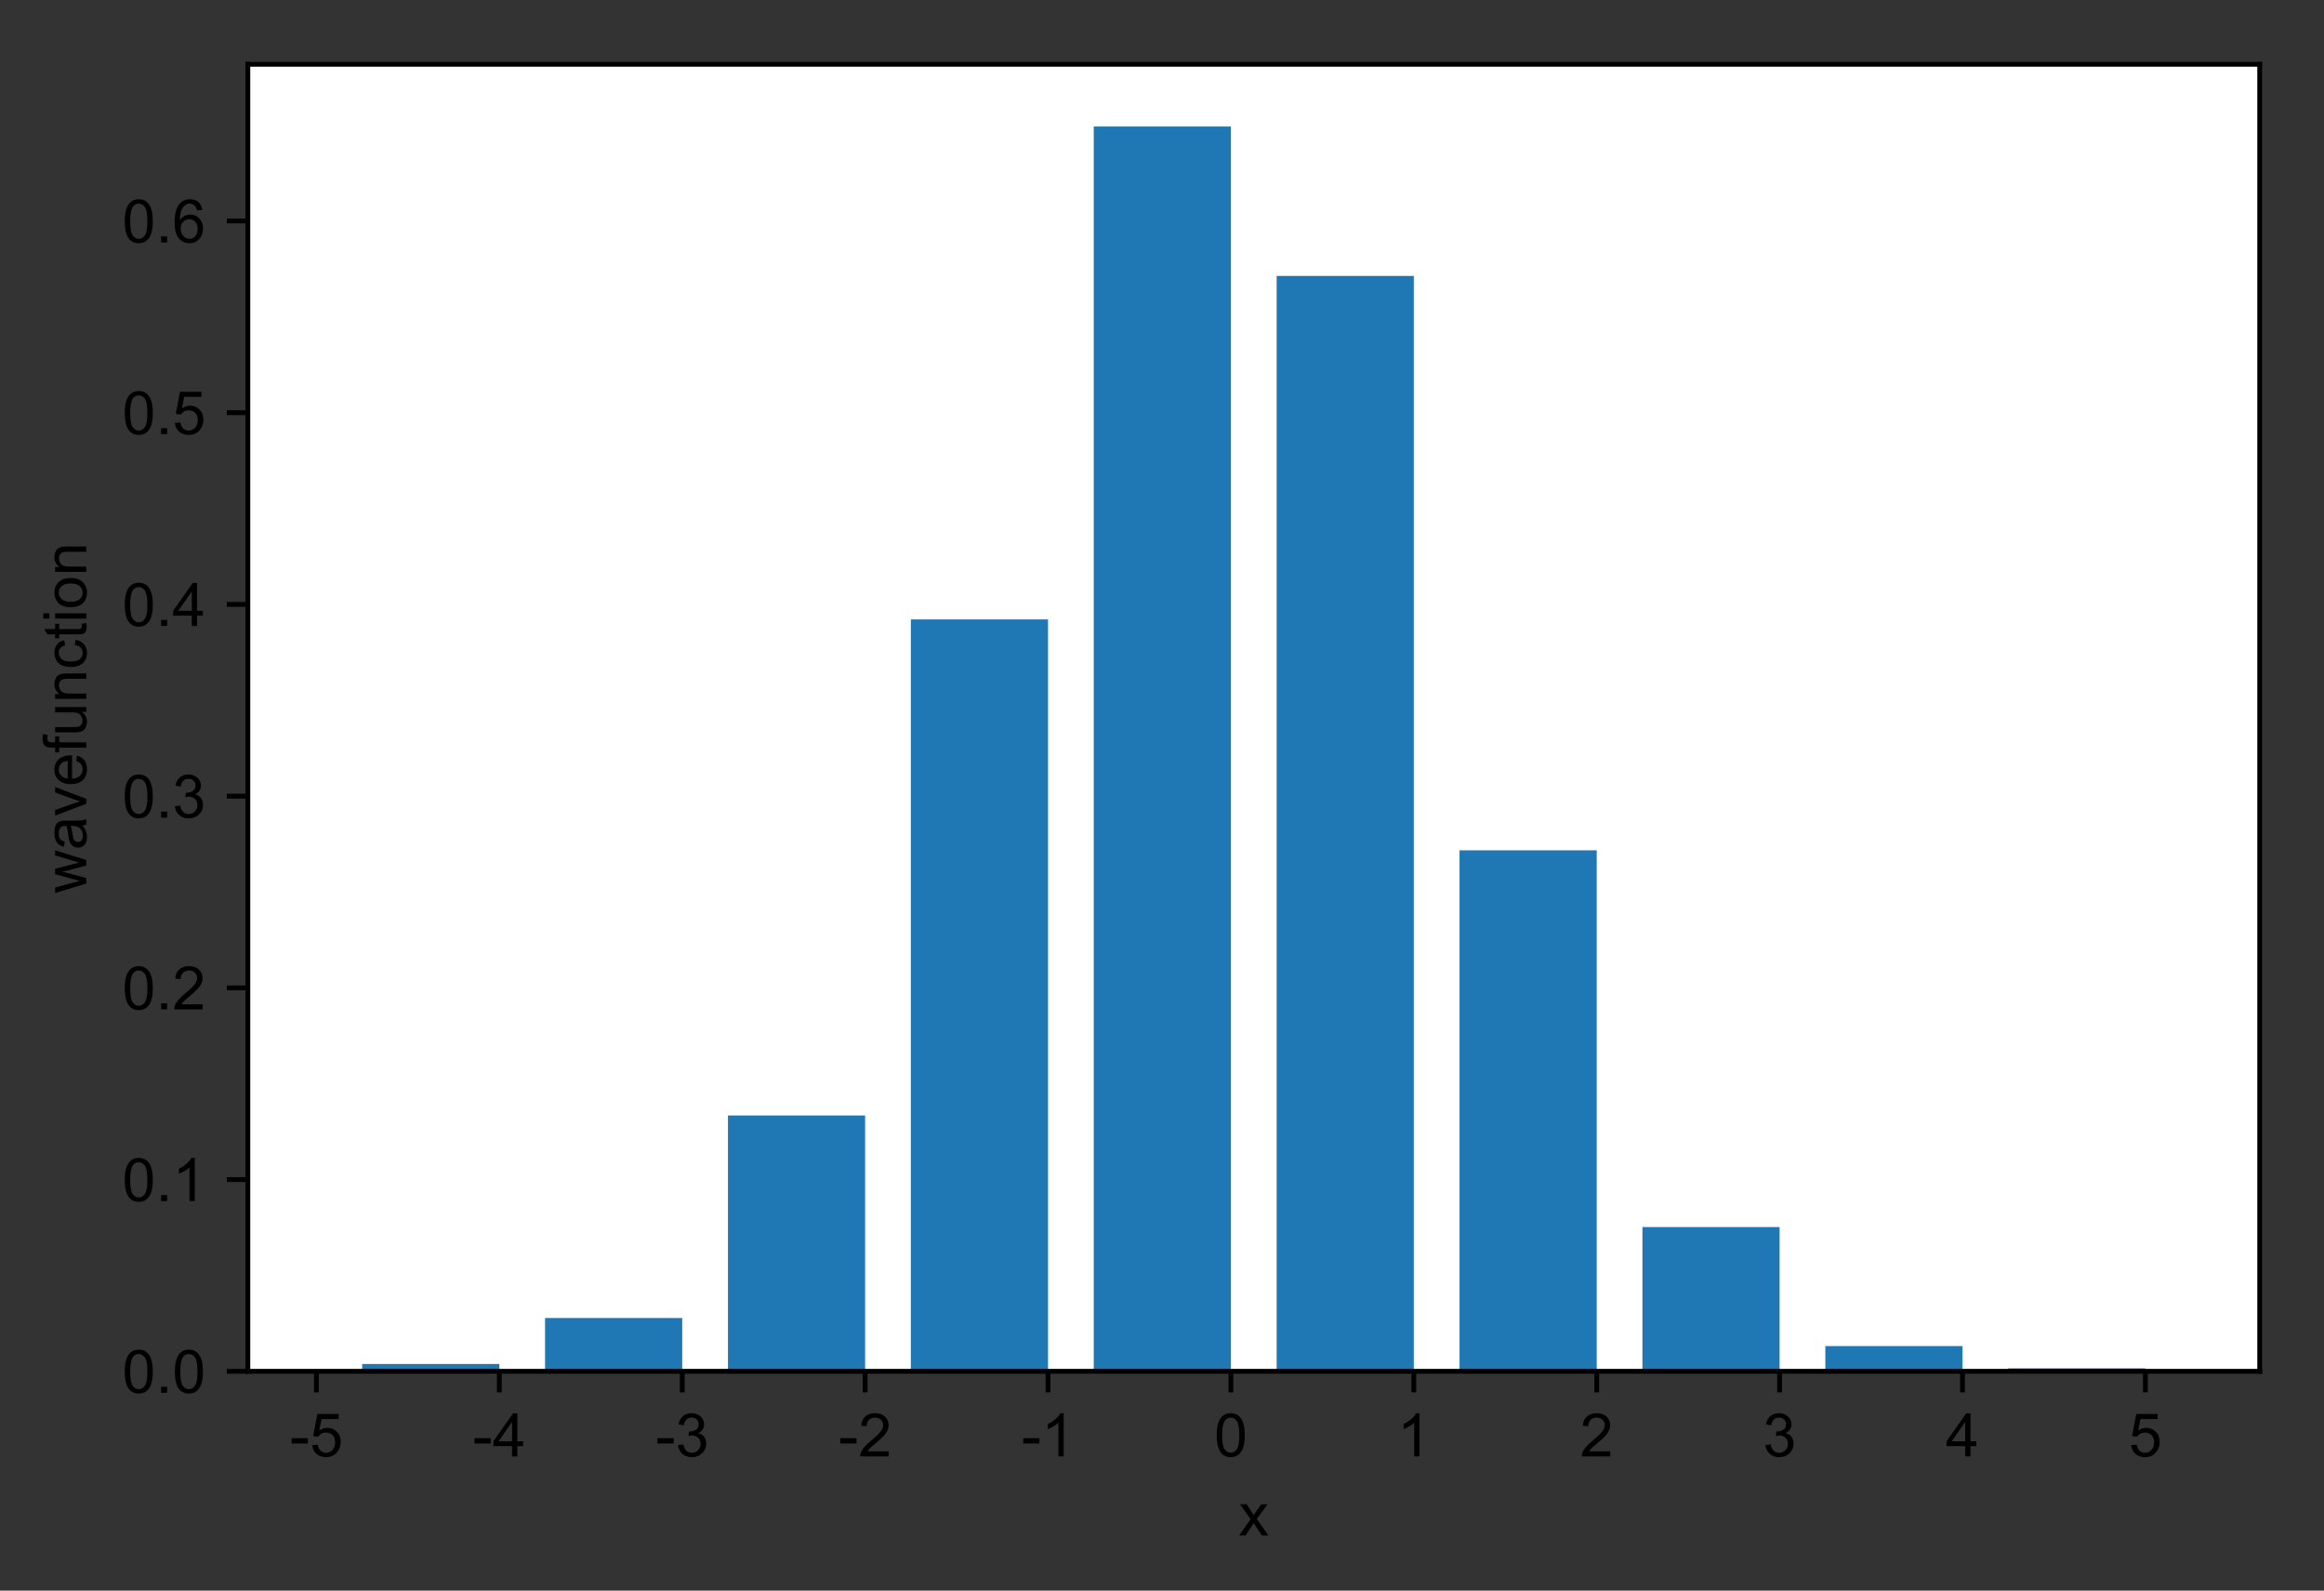 <?xml version="1.0" encoding="utf-8" standalone="no"?>
<!DOCTYPE svg PUBLIC "-//W3C//DTD SVG 1.1//EN"
  "http://www.w3.org/Graphics/SVG/1.1/DTD/svg11.dtd">
<!-- Created with matplotlib (https://matplotlib.org/) -->
<svg height="264.631pt" version="1.1" viewBox="0 0 386.745 264.631" width="386.745pt" xmlns="http://www.w3.org/2000/svg" xmlns:xlink="http://www.w3.org/1999/xlink">
 <rect x="0" y="0" width="386.745" height="264.631" fill="#333333" stroke="none"/>
 <defs>
  <style type="text/css">
*{stroke-linecap:butt;stroke-linejoin:round;}
  </style>
 </defs>
 <g id="figure_1">
  <g id="patch_1">
   <path d="M 0 264.631 
L 386.745 264.631 
L 386.745 0 
L 0 0 
z
" style="fill:none;"/>
  </g>
  <g id="axes_1">
   <g id="patch_2">
    <path d="M 41.245 228.14 
L 376.045 228.14 
L 376.045 10.7 
L 41.245 10.7 
z
" style="fill:#ffffff;"/>
   </g>
   <g id="patch_3">
    <path clip-path="url(#p0bf712c34d)" d="M -761.514 228.14 
L -738.687 228.14 
L -738.687 228.14 
L -761.514 228.14 
z
" style="fill:#1f77b4;"/>
   </g>
   <g id="patch_4">
    <path clip-path="url(#p0bf712c34d)" d="M -731.077 228.14 
L -708.25 228.14 
L -708.25 228.14 
L -731.077 228.14 
z
" style="fill:#1f77b4;"/>
   </g>
   <g id="patch_5">
    <path clip-path="url(#p0bf712c34d)" d="M -700.641 228.14 
L -677.814 228.14 
L -677.814 228.14 
L -700.641 228.14 
z
" style="fill:#1f77b4;"/>
   </g>
   <g id="patch_6">
    <path clip-path="url(#p0bf712c34d)" d="M -670.205 228.14 
L -647.377 228.14 
L -647.377 228.14 
L -670.205 228.14 
z
" style="fill:#1f77b4;"/>
   </g>
   <g id="patch_7">
    <path clip-path="url(#p0bf712c34d)" d="M -639.768 228.14 
L -616.941 228.14 
L -616.941 228.14 
L -639.768 228.14 
z
" style="fill:#1f77b4;"/>
   </g>
   <g id="patch_8">
    <path clip-path="url(#p0bf712c34d)" d="M -609.332 228.14 
L -586.505 228.14 
L -586.505 228.14 
L -609.332 228.14 
z
" style="fill:#1f77b4;"/>
   </g>
   <g id="patch_9">
    <path clip-path="url(#p0bf712c34d)" d="M -578.896 228.14 
L -556.068 228.14 
L -556.068 228.14 
L -578.896 228.14 
z
" style="fill:#1f77b4;"/>
   </g>
   <g id="patch_10">
    <path clip-path="url(#p0bf712c34d)" d="M -548.459 228.14 
L -525.632 228.14 
L -525.632 228.14 
L -548.459 228.14 
z
" style="fill:#1f77b4;"/>
   </g>
   <g id="patch_11">
    <path clip-path="url(#p0bf712c34d)" d="M -518.023 228.14 
L -495.196 228.14 
L -495.196 228.14 
L -518.023 228.14 
z
" style="fill:#1f77b4;"/>
   </g>
   <g id="patch_12">
    <path clip-path="url(#p0bf712c34d)" d="M -487.587 228.14 
L -464.759 228.14 
L -464.759 228.14 
L -487.587 228.14 
z
" style="fill:#1f77b4;"/>
   </g>
   <g id="patch_13">
    <path clip-path="url(#p0bf712c34d)" d="M -457.15 228.14 
L -434.323 228.14 
L -434.323 228.14 
L -457.15 228.14 
z
" style="fill:#1f77b4;"/>
   </g>
   <g id="patch_14">
    <path clip-path="url(#p0bf712c34d)" d="M -426.714 228.14 
L -403.887 228.14 
L -403.887 228.14 
L -426.714 228.14 
z
" style="fill:#1f77b4;"/>
   </g>
   <g id="patch_15">
    <path clip-path="url(#p0bf712c34d)" d="M -396.277 228.14 
L -373.45 228.14 
L -373.45 228.14 
L -396.277 228.14 
z
" style="fill:#1f77b4;"/>
   </g>
   <g id="patch_16">
    <path clip-path="url(#p0bf712c34d)" d="M -365.841 228.14 
L -343.014 228.14 
L -343.014 228.14 
L -365.841 228.14 
z
" style="fill:#1f77b4;"/>
   </g>
   <g id="patch_17">
    <path clip-path="url(#p0bf712c34d)" d="M -335.405 228.14 
L -312.577 228.14 
L -312.577 228.14 
L -335.405 228.14 
z
" style="fill:#1f77b4;"/>
   </g>
   <g id="patch_18">
    <path clip-path="url(#p0bf712c34d)" d="M -304.968 228.14 
L -282.141 228.14 
L -282.141 228.14 
L -304.968 228.14 
z
" style="fill:#1f77b4;"/>
   </g>
   <g id="patch_19">
    <path clip-path="url(#p0bf712c34d)" d="M -274.532 228.14 
L -251.705 228.14 
L -251.705 228.14 
L -274.532 228.14 
z
" style="fill:#1f77b4;"/>
   </g>
   <g id="patch_20">
    <path clip-path="url(#p0bf712c34d)" d="M -244.096 228.14 
L -221.268 228.14 
L -221.268 228.14 
L -244.096 228.14 
z
" style="fill:#1f77b4;"/>
   </g>
   <g id="patch_21">
    <path clip-path="url(#p0bf712c34d)" d="M -213.659 228.14 
L -190.832 228.14 
L -190.832 228.14 
L -213.659 228.14 
z
" style="fill:#1f77b4;"/>
   </g>
   <g id="patch_22">
    <path clip-path="url(#p0bf712c34d)" d="M -183.223 228.14 
L -160.396 228.14 
L -160.396 228.14 
L -183.223 228.14 
z
" style="fill:#1f77b4;"/>
   </g>
   <g id="patch_23">
    <path clip-path="url(#p0bf712c34d)" d="M -152.787 228.14 
L -129.959 228.14 
L -129.959 228.14 
L -152.787 228.14 
z
" style="fill:#1f77b4;"/>
   </g>
   <g id="patch_24">
    <path clip-path="url(#p0bf712c34d)" d="M -122.35 228.14 
L -99.523 228.14 
L -99.523 228.14 
L -122.35 228.14 
z
" style="fill:#1f77b4;"/>
   </g>
   <g id="patch_25">
    <path clip-path="url(#p0bf712c34d)" d="M -91.914 228.14 
L -69.087 228.14 
L -69.087 228.14 
L -91.914 228.14 
z
" style="fill:#1f77b4;"/>
   </g>
   <g id="patch_26">
    <path clip-path="url(#p0bf712c34d)" d="M -61.477 228.14 
L -38.65 228.14 
L -38.65 228.14 
L -61.477 228.14 
z
" style="fill:#1f77b4;"/>
   </g>
   <g id="patch_27">
    <path clip-path="url(#p0bf712c34d)" d="M -31.041 228.14 
L -8.214 228.14 
L -8.214 228.14 
L -31.041 228.14 
z
" style="fill:#1f77b4;"/>
   </g>
   <g id="patch_28">
    <path clip-path="url(#p0bf712c34d)" d="M -0.605 228.14 
L 22.223 228.14 
L 22.223 228.132 
L -0.605 228.132 
z
" style="fill:#1f77b4;"/>
   </g>
   <g id="patch_29">
    <path clip-path="url(#p0bf712c34d)" d="M 29.832 228.14 
L 52.659 228.14 
L 52.659 228.022 
L 29.832 228.022 
z
" style="fill:#1f77b4;"/>
   </g>
   <g id="patch_30">
    <path clip-path="url(#p0bf712c34d)" d="M 60.268 228.14 
L 83.095 228.14 
L 83.095 226.92 
L 60.268 226.92 
z
" style="fill:#1f77b4;"/>
   </g>
   <g id="patch_31">
    <path clip-path="url(#p0bf712c34d)" d="M 90.704 228.14 
L 113.532 228.14 
L 113.532 219.272 
L 90.704 219.272 
z
" style="fill:#1f77b4;"/>
   </g>
   <g id="patch_32">
    <path clip-path="url(#p0bf712c34d)" d="M 121.141 228.14 
L 143.968 228.14 
L 143.968 185.571 
L 121.141 185.571 
z
" style="fill:#1f77b4;"/>
   </g>
   <g id="patch_33">
    <path clip-path="url(#p0bf712c34d)" d="M 151.577 228.14 
L 174.404 228.14 
L 174.404 103.045 
L 151.577 103.045 
z
" style="fill:#1f77b4;"/>
   </g>
   <g id="patch_34">
    <path clip-path="url(#p0bf712c34d)" d="M 182.013 228.14 
L 204.841 228.14 
L 204.841 21.054 
L 182.013 21.054 
z
" style="fill:#1f77b4;"/>
   </g>
   <g id="patch_35">
    <path clip-path="url(#p0bf712c34d)" d="M 212.45 228.14 
L 235.277 228.14 
L 235.277 45.906 
L 212.45 45.906 
z
" style="fill:#1f77b4;"/>
   </g>
   <g id="patch_36">
    <path clip-path="url(#p0bf712c34d)" d="M 242.886 228.14 
L 265.713 228.14 
L 265.713 141.468 
L 242.886 141.468 
z
" style="fill:#1f77b4;"/>
   </g>
   <g id="patch_37">
    <path clip-path="url(#p0bf712c34d)" d="M 273.323 228.14 
L 296.15 228.14 
L 296.15 204.141 
L 273.323 204.141 
z
" style="fill:#1f77b4;"/>
   </g>
   <g id="patch_38">
    <path clip-path="url(#p0bf712c34d)" d="M 303.759 228.14 
L 326.586 228.14 
L 326.586 223.94 
L 303.759 223.94 
z
" style="fill:#1f77b4;"/>
   </g>
   <g id="patch_39">
    <path clip-path="url(#p0bf712c34d)" d="M 334.195 228.14 
L 357.023 228.14 
L 357.023 227.642 
L 334.195 227.642 
z
" style="fill:#1f77b4;"/>
   </g>
   <g id="patch_40">
    <path clip-path="url(#p0bf712c34d)" d="M 364.632 228.14 
L 387.459 228.14 
L 387.459 228.098 
L 364.632 228.098 
z
" style="fill:#1f77b4;"/>
   </g>
   <g id="patch_41">
    <path clip-path="url(#p0bf712c34d)" d="M 395.068 228.14 
L 417.895 228.14 
L 417.895 228.137 
L 395.068 228.137 
z
" style="fill:#1f77b4;"/>
   </g>
   <g id="patch_42">
    <path clip-path="url(#p0bf712c34d)" d="M 425.504 228.14 
L 448.332 228.14 
L 448.332 228.14 
L 425.504 228.14 
z
" style="fill:#1f77b4;"/>
   </g>
   <g id="patch_43">
    <path clip-path="url(#p0bf712c34d)" d="M 455.941 228.14 
L 478.768 228.14 
L 478.768 228.14 
L 455.941 228.14 
z
" style="fill:#1f77b4;"/>
   </g>
   <g id="patch_44">
    <path clip-path="url(#p0bf712c34d)" d="M 486.377 228.14 
L 509.204 228.14 
L 509.204 228.14 
L 486.377 228.14 
z
" style="fill:#1f77b4;"/>
   </g>
   <g id="patch_45">
    <path clip-path="url(#p0bf712c34d)" d="M 516.813 228.14 
L 539.641 228.14 
L 539.641 228.14 
L 516.813 228.14 
z
" style="fill:#1f77b4;"/>
   </g>
   <g id="patch_46">
    <path clip-path="url(#p0bf712c34d)" d="M 547.25 228.14 
L 570.077 228.14 
L 570.077 228.14 
L 547.25 228.14 
z
" style="fill:#1f77b4;"/>
   </g>
   <g id="patch_47">
    <path clip-path="url(#p0bf712c34d)" d="M 577.686 228.14 
L 600.513 228.14 
L 600.513 228.14 
L 577.686 228.14 
z
" style="fill:#1f77b4;"/>
   </g>
   <g id="patch_48">
    <path clip-path="url(#p0bf712c34d)" d="M 608.123 228.14 
L 630.95 228.14 
L 630.95 228.14 
L 608.123 228.14 
z
" style="fill:#1f77b4;"/>
   </g>
   <g id="patch_49">
    <path clip-path="url(#p0bf712c34d)" d="M 638.559 228.14 
L 661.386 228.14 
L 661.386 228.14 
L 638.559 228.14 
z
" style="fill:#1f77b4;"/>
   </g>
   <g id="patch_50">
    <path clip-path="url(#p0bf712c34d)" d="M 668.995 228.14 
L 691.823 228.14 
L 691.823 228.14 
L 668.995 228.14 
z
" style="fill:#1f77b4;"/>
   </g>
   <g id="patch_51">
    <path clip-path="url(#p0bf712c34d)" d="M 699.432 228.14 
L 722.259 228.14 
L 722.259 228.14 
L 699.432 228.14 
z
" style="fill:#1f77b4;"/>
   </g>
   <g id="patch_52">
    <path clip-path="url(#p0bf712c34d)" d="M 729.868 228.14 
L 752.695 228.14 
L 752.695 228.14 
L 729.868 228.14 
z
" style="fill:#1f77b4;"/>
   </g>
   <g id="patch_53">
    <path clip-path="url(#p0bf712c34d)" d="M 760.304 228.14 
L 783.132 228.14 
L 783.132 228.14 
L 760.304 228.14 
z
" style="fill:#1f77b4;"/>
   </g>
   <g id="patch_54">
    <path clip-path="url(#p0bf712c34d)" d="M 790.741 228.14 
L 813.568 228.14 
L 813.568 228.14 
L 790.741 228.14 
z
" style="fill:#1f77b4;"/>
   </g>
   <g id="patch_55">
    <path clip-path="url(#p0bf712c34d)" d="M 821.177 228.14 
L 844.004 228.14 
L 844.004 228.14 
L 821.177 228.14 
z
" style="fill:#1f77b4;"/>
   </g>
   <g id="patch_56">
    <path clip-path="url(#p0bf712c34d)" d="M 851.613 228.14 
L 874.441 228.14 
L 874.441 228.14 
L 851.613 228.14 
z
" style="fill:#1f77b4;"/>
   </g>
   <g id="patch_57">
    <path clip-path="url(#p0bf712c34d)" d="M 882.05 228.14 
L 904.877 228.14 
L 904.877 228.14 
L 882.05 228.14 
z
" style="fill:#1f77b4;"/>
   </g>
   <g id="patch_58">
    <path clip-path="url(#p0bf712c34d)" d="M 912.486 228.14 
L 935.313 228.14 
L 935.313 228.14 
L 912.486 228.14 
z
" style="fill:#1f77b4;"/>
   </g>
   <g id="patch_59">
    <path clip-path="url(#p0bf712c34d)" d="M 942.923 228.14 
L 965.75 228.14 
L 965.75 228.14 
L 942.923 228.14 
z
" style="fill:#1f77b4;"/>
   </g>
   <g id="patch_60">
    <path clip-path="url(#p0bf712c34d)" d="M 973.359 228.14 
L 996.186 228.14 
L 996.186 228.14 
L 973.359 228.14 
z
" style="fill:#1f77b4;"/>
   </g>
   <g id="patch_61">
    <path clip-path="url(#p0bf712c34d)" d="M 1003.795 228.14 
L 1026.623 228.14 
L 1026.623 228.14 
L 1003.795 228.14 
z
" style="fill:#1f77b4;"/>
   </g>
   <g id="patch_62">
    <path clip-path="url(#p0bf712c34d)" d="M 1034.232 228.14 
L 1057.059 228.14 
L 1057.059 228.14 
L 1034.232 228.14 
z
" style="fill:#1f77b4;"/>
   </g>
   <g id="patch_63">
    <path clip-path="url(#p0bf712c34d)" d="M 1064.668 228.14 
L 1087.495 228.14 
L 1087.495 228.14 
L 1064.668 228.14 
z
" style="fill:#1f77b4;"/>
   </g>
   <g id="patch_64">
    <path clip-path="url(#p0bf712c34d)" d="M 1095.104 228.14 
L 1117.932 228.14 
L 1117.932 228.14 
L 1095.104 228.14 
z
" style="fill:#1f77b4;"/>
   </g>
   <g id="patch_65">
    <path clip-path="url(#p0bf712c34d)" d="M 1125.541 228.14 
L 1148.368 228.14 
L 1148.368 228.14 
L 1125.541 228.14 
z
" style="fill:#1f77b4;"/>
   </g>
   <g id="matplotlib.axis_1">
    <g id="xtick_1">
     <g id="line2d_1">
      <defs>
       <path d="M 0 0 
L 0 3.5 
" id="ma184a73a80" style="stroke:#000000;stroke-width:0.8;"/>
      </defs>
      <g>
       <use style="stroke:#000000;stroke-width:0.8;" x="52.659" xlink:href="#ma184a73a80" y="228.14"/>
      </g>
     </g>
     <g id="text_1">
      <!-- -5 -->
      <defs>
       <path d="M 3.172 21.484 
L 3.172 30.328 
L 30.172 30.328 
L 30.172 21.484 
z
" id="ArialMT-45"/>
       <path d="M 4.156 18.75 
L 13.375 19.531 
Q 14.406 12.797 18.141 9.391 
Q 21.875 6 27.156 6 
Q 33.5 6 37.891 10.781 
Q 42.281 15.578 42.281 23.484 
Q 42.281 31 38.062 35.344 
Q 33.844 39.703 27 39.703 
Q 22.75 39.703 19.328 37.766 
Q 15.922 35.844 13.969 32.766 
L 5.719 33.844 
L 12.641 70.609 
L 48.25 70.609 
L 48.25 62.203 
L 19.672 62.203 
L 15.828 42.969 
Q 22.266 47.469 29.344 47.469 
Q 38.719 47.469 45.156 40.969 
Q 51.609 34.469 51.609 24.266 
Q 51.609 14.547 45.953 7.469 
Q 39.062 -1.219 27.156 -1.219 
Q 17.391 -1.219 11.203 4.25 
Q 5.031 9.719 4.156 18.75 
z
" id="ArialMT-53"/>
      </defs>
      <g transform="translate(48.214 242.298)scale(0.1 -0.1)">
       <use xlink:href="#ArialMT-45"/>
       <use x="33.301" xlink:href="#ArialMT-53"/>
      </g>
     </g>
    </g>
    <g id="xtick_2">
     <g id="line2d_2">
      <g>
       <use style="stroke:#000000;stroke-width:0.8;" x="83.095" xlink:href="#ma184a73a80" y="228.14"/>
      </g>
     </g>
     <g id="text_2">
      <!-- -4 -->
      <defs>
       <path d="M 32.328 0 
L 32.328 17.141 
L 1.266 17.141 
L 1.266 25.203 
L 33.938 71.578 
L 41.109 71.578 
L 41.109 25.203 
L 50.781 25.203 
L 50.781 17.141 
L 41.109 17.141 
L 41.109 0 
z
M 32.328 25.203 
L 32.328 57.469 
L 9.906 25.203 
z
" id="ArialMT-52"/>
      </defs>
      <g transform="translate(78.65 242.298)scale(0.1 -0.1)">
       <use xlink:href="#ArialMT-45"/>
       <use x="33.301" xlink:href="#ArialMT-52"/>
      </g>
     </g>
    </g>
    <g id="xtick_3">
     <g id="line2d_3">
      <g>
       <use style="stroke:#000000;stroke-width:0.8;" x="113.532" xlink:href="#ma184a73a80" y="228.14"/>
      </g>
     </g>
     <g id="text_3">
      <!-- -3 -->
      <defs>
       <path d="M 4.203 18.891 
L 12.984 20.062 
Q 14.5 12.594 18.141 9.297 
Q 21.781 6 27 6 
Q 33.203 6 37.469 10.297 
Q 41.75 14.594 41.75 20.953 
Q 41.75 27 37.797 30.922 
Q 33.844 34.859 27.734 34.859 
Q 25.25 34.859 21.531 33.891 
L 22.516 41.609 
Q 23.391 41.5 23.922 41.5 
Q 29.547 41.5 34.031 44.422 
Q 38.531 47.359 38.531 53.469 
Q 38.531 58.297 35.25 61.469 
Q 31.984 64.656 26.812 64.656 
Q 21.688 64.656 18.266 61.422 
Q 14.844 58.203 13.875 51.766 
L 5.078 53.328 
Q 6.688 62.156 12.391 67.016 
Q 18.109 71.875 26.609 71.875 
Q 32.469 71.875 37.391 69.359 
Q 42.328 66.844 44.938 62.5 
Q 47.562 58.156 47.562 53.266 
Q 47.562 48.641 45.062 44.828 
Q 42.578 41.016 37.703 38.766 
Q 44.047 37.312 47.562 32.688 
Q 51.078 28.078 51.078 21.141 
Q 51.078 11.766 44.234 5.25 
Q 37.406 -1.266 26.953 -1.266 
Q 17.531 -1.266 11.297 4.344 
Q 5.078 9.969 4.203 18.891 
z
" id="ArialMT-51"/>
      </defs>
      <g transform="translate(109.086 242.298)scale(0.1 -0.1)">
       <use xlink:href="#ArialMT-45"/>
       <use x="33.301" xlink:href="#ArialMT-51"/>
      </g>
     </g>
    </g>
    <g id="xtick_4">
     <g id="line2d_4">
      <g>
       <use style="stroke:#000000;stroke-width:0.8;" x="143.968" xlink:href="#ma184a73a80" y="228.14"/>
      </g>
     </g>
     <g id="text_4">
      <!-- -2 -->
      <defs>
       <path d="M 50.344 8.453 
L 50.344 0 
L 3.031 0 
Q 2.938 3.172 4.047 6.109 
Q 5.859 10.938 9.828 15.625 
Q 13.812 20.312 21.344 26.469 
Q 33.016 36.031 37.109 41.625 
Q 41.219 47.219 41.219 52.203 
Q 41.219 57.422 37.469 61 
Q 33.734 64.594 27.734 64.594 
Q 21.391 64.594 17.578 60.781 
Q 13.766 56.984 13.719 50.25 
L 4.688 51.172 
Q 5.609 61.281 11.656 66.578 
Q 17.719 71.875 27.938 71.875 
Q 38.234 71.875 44.234 66.156 
Q 50.25 60.453 50.25 52 
Q 50.25 47.703 48.484 43.547 
Q 46.734 39.406 42.656 34.812 
Q 38.578 30.219 29.109 22.219 
Q 21.188 15.578 18.938 13.203 
Q 16.703 10.844 15.234 8.453 
z
" id="ArialMT-50"/>
      </defs>
      <g transform="translate(139.523 242.298)scale(0.1 -0.1)">
       <use xlink:href="#ArialMT-45"/>
       <use x="33.301" xlink:href="#ArialMT-50"/>
      </g>
     </g>
    </g>
    <g id="xtick_5">
     <g id="line2d_5">
      <g>
       <use style="stroke:#000000;stroke-width:0.8;" x="174.404" xlink:href="#ma184a73a80" y="228.14"/>
      </g>
     </g>
     <g id="text_5">
      <!-- -1 -->
      <defs>
       <path d="M 37.25 0 
L 28.469 0 
L 28.469 56 
Q 25.297 52.984 20.141 49.953 
Q 14.984 46.922 10.891 45.406 
L 10.891 53.906 
Q 18.266 57.375 23.781 62.297 
Q 29.297 67.234 31.594 71.875 
L 37.25 71.875 
z
" id="ArialMT-49"/>
      </defs>
      <g transform="translate(169.959 242.298)scale(0.1 -0.1)">
       <use xlink:href="#ArialMT-45"/>
       <use x="33.301" xlink:href="#ArialMT-49"/>
      </g>
     </g>
    </g>
    <g id="xtick_6">
     <g id="line2d_6">
      <g>
       <use style="stroke:#000000;stroke-width:0.8;" x="204.841" xlink:href="#ma184a73a80" y="228.14"/>
      </g>
     </g>
     <g id="text_6">
      <!-- 0 -->
      <defs>
       <path d="M 4.156 35.297 
Q 4.156 48 6.766 55.734 
Q 9.375 63.484 14.516 67.672 
Q 19.672 71.875 27.484 71.875 
Q 33.25 71.875 37.594 69.547 
Q 41.938 67.234 44.766 62.859 
Q 47.609 58.5 49.219 52.219 
Q 50.828 45.953 50.828 35.297 
Q 50.828 22.703 48.234 14.969 
Q 45.656 7.234 40.5 3 
Q 35.359 -1.219 27.484 -1.219 
Q 17.141 -1.219 11.234 6.203 
Q 4.156 15.141 4.156 35.297 
z
M 13.188 35.297 
Q 13.188 17.672 17.312 11.828 
Q 21.438 6 27.484 6 
Q 33.547 6 37.672 11.859 
Q 41.797 17.719 41.797 35.297 
Q 41.797 52.984 37.672 58.781 
Q 33.547 64.594 27.391 64.594 
Q 21.344 64.594 17.719 59.469 
Q 13.188 52.938 13.188 35.297 
z
" id="ArialMT-48"/>
      </defs>
      <g transform="translate(202.06 242.298)scale(0.1 -0.1)">
       <use xlink:href="#ArialMT-48"/>
      </g>
     </g>
    </g>
    <g id="xtick_7">
     <g id="line2d_7">
      <g>
       <use style="stroke:#000000;stroke-width:0.8;" x="235.277" xlink:href="#ma184a73a80" y="228.14"/>
      </g>
     </g>
     <g id="text_7">
      <!-- 1 -->
      <g transform="translate(232.497 242.298)scale(0.1 -0.1)">
       <use xlink:href="#ArialMT-49"/>
      </g>
     </g>
    </g>
    <g id="xtick_8">
     <g id="line2d_8">
      <g>
       <use style="stroke:#000000;stroke-width:0.8;" x="265.713" xlink:href="#ma184a73a80" y="228.14"/>
      </g>
     </g>
     <g id="text_8">
      <!-- 2 -->
      <g transform="translate(262.933 242.298)scale(0.1 -0.1)">
       <use xlink:href="#ArialMT-50"/>
      </g>
     </g>
    </g>
    <g id="xtick_9">
     <g id="line2d_9">
      <g>
       <use style="stroke:#000000;stroke-width:0.8;" x="296.15" xlink:href="#ma184a73a80" y="228.14"/>
      </g>
     </g>
     <g id="text_9">
      <!-- 3 -->
      <g transform="translate(293.369 242.298)scale(0.1 -0.1)">
       <use xlink:href="#ArialMT-51"/>
      </g>
     </g>
    </g>
    <g id="xtick_10">
     <g id="line2d_10">
      <g>
       <use style="stroke:#000000;stroke-width:0.8;" x="326.586" xlink:href="#ma184a73a80" y="228.14"/>
      </g>
     </g>
     <g id="text_10">
      <!-- 4 -->
      <g transform="translate(323.806 242.298)scale(0.1 -0.1)">
       <use xlink:href="#ArialMT-52"/>
      </g>
     </g>
    </g>
    <g id="xtick_11">
     <g id="line2d_11">
      <g>
       <use style="stroke:#000000;stroke-width:0.8;" x="357.023" xlink:href="#ma184a73a80" y="228.14"/>
      </g>
     </g>
     <g id="text_11">
      <!-- 5 -->
      <g transform="translate(354.242 242.298)scale(0.1 -0.1)">
       <use xlink:href="#ArialMT-53"/>
      </g>
     </g>
    </g>
    <g id="text_12">
     <!-- x -->
     <defs>
      <path d="M 0.734 0 
L 19.672 26.953 
L 2.156 51.859 
L 13.141 51.859 
L 21.094 39.703 
Q 23.344 36.234 24.703 33.891 
Q 26.859 37.109 28.656 39.594 
L 37.406 51.859 
L 47.906 51.859 
L 29.984 27.438 
L 49.266 0 
L 38.484 0 
L 27.828 16.109 
L 25 20.453 
L 11.375 0 
z
" id="ArialMT-120"/>
     </defs>
     <g transform="translate(206.145 255.443)scale(0.1 -0.1)">
      <use xlink:href="#ArialMT-120"/>
     </g>
    </g>
   </g>
   <g id="matplotlib.axis_2">
    <g id="ytick_1">
     <g id="line2d_12">
      <defs>
       <path d="M 0 0 
L -3.5 0 
" id="ma8d62337d2" style="stroke:#000000;stroke-width:0.8;"/>
      </defs>
      <g>
       <use style="stroke:#000000;stroke-width:0.8;" x="41.245" xlink:href="#ma8d62337d2" y="228.14"/>
      </g>
     </g>
     <g id="text_13">
      <!-- 0.0 -->
      <defs>
       <path d="M 9.078 0 
L 9.078 10.016 
L 19.094 10.016 
L 19.094 0 
z
" id="ArialMT-46"/>
      </defs>
      <g transform="translate(20.345 231.719)scale(0.1 -0.1)">
       <use xlink:href="#ArialMT-48"/>
       <use x="55.615" xlink:href="#ArialMT-46"/>
       <use x="83.398" xlink:href="#ArialMT-48"/>
      </g>
     </g>
    </g>
    <g id="ytick_2">
     <g id="line2d_13">
      <g>
       <use style="stroke:#000000;stroke-width:0.8;" x="41.245" xlink:href="#ma8d62337d2" y="196.243"/>
      </g>
     </g>
     <g id="text_14">
      <!-- 0.1 -->
      <g transform="translate(20.345 199.822)scale(0.1 -0.1)">
       <use xlink:href="#ArialMT-48"/>
       <use x="55.615" xlink:href="#ArialMT-46"/>
       <use x="83.398" xlink:href="#ArialMT-49"/>
      </g>
     </g>
    </g>
    <g id="ytick_3">
     <g id="line2d_14">
      <g>
       <use style="stroke:#000000;stroke-width:0.8;" x="41.245" xlink:href="#ma8d62337d2" y="164.346"/>
      </g>
     </g>
     <g id="text_15">
      <!-- 0.2 -->
      <g transform="translate(20.345 167.925)scale(0.1 -0.1)">
       <use xlink:href="#ArialMT-48"/>
       <use x="55.615" xlink:href="#ArialMT-46"/>
       <use x="83.398" xlink:href="#ArialMT-50"/>
      </g>
     </g>
    </g>
    <g id="ytick_4">
     <g id="line2d_15">
      <g>
       <use style="stroke:#000000;stroke-width:0.8;" x="41.245" xlink:href="#ma8d62337d2" y="132.45"/>
      </g>
     </g>
     <g id="text_16">
      <!-- 0.3 -->
      <g transform="translate(20.345 136.029)scale(0.1 -0.1)">
       <use xlink:href="#ArialMT-48"/>
       <use x="55.615" xlink:href="#ArialMT-46"/>
       <use x="83.398" xlink:href="#ArialMT-51"/>
      </g>
     </g>
    </g>
    <g id="ytick_5">
     <g id="line2d_16">
      <g>
       <use style="stroke:#000000;stroke-width:0.8;" x="41.245" xlink:href="#ma8d62337d2" y="100.553"/>
      </g>
     </g>
     <g id="text_17">
      <!-- 0.4 -->
      <g transform="translate(20.345 104.132)scale(0.1 -0.1)">
       <use xlink:href="#ArialMT-48"/>
       <use x="55.615" xlink:href="#ArialMT-46"/>
       <use x="83.398" xlink:href="#ArialMT-52"/>
      </g>
     </g>
    </g>
    <g id="ytick_6">
     <g id="line2d_17">
      <g>
       <use style="stroke:#000000;stroke-width:0.8;" x="41.245" xlink:href="#ma8d62337d2" y="68.656"/>
      </g>
     </g>
     <g id="text_18">
      <!-- 0.5 -->
      <g transform="translate(20.345 72.235)scale(0.1 -0.1)">
       <use xlink:href="#ArialMT-48"/>
       <use x="55.615" xlink:href="#ArialMT-46"/>
       <use x="83.398" xlink:href="#ArialMT-53"/>
      </g>
     </g>
    </g>
    <g id="ytick_7">
     <g id="line2d_18">
      <g>
       <use style="stroke:#000000;stroke-width:0.8;" x="41.245" xlink:href="#ma8d62337d2" y="36.759"/>
      </g>
     </g>
     <g id="text_19">
      <!-- 0.6 -->
      <defs>
       <path d="M 49.75 54.047 
L 41.016 53.375 
Q 39.844 58.547 37.703 60.891 
Q 34.125 64.656 28.906 64.656 
Q 24.703 64.656 21.531 62.312 
Q 17.391 59.281 14.984 53.469 
Q 12.594 47.656 12.5 36.922 
Q 15.672 41.75 20.266 44.094 
Q 24.859 46.438 29.891 46.438 
Q 38.672 46.438 44.844 39.969 
Q 51.031 33.5 51.031 23.25 
Q 51.031 16.5 48.125 10.719 
Q 45.219 4.938 40.141 1.859 
Q 35.062 -1.219 28.609 -1.219 
Q 17.625 -1.219 10.688 6.859 
Q 3.766 14.938 3.766 33.5 
Q 3.766 54.25 11.422 63.672 
Q 18.109 71.875 29.438 71.875 
Q 37.891 71.875 43.281 67.141 
Q 48.688 62.406 49.75 54.047 
z
M 13.875 23.188 
Q 13.875 18.656 15.797 14.5 
Q 17.719 10.359 21.188 8.172 
Q 24.656 6 28.469 6 
Q 34.031 6 38.031 10.484 
Q 42.047 14.984 42.047 22.703 
Q 42.047 30.125 38.078 34.391 
Q 34.125 38.672 28.125 38.672 
Q 22.172 38.672 18.016 34.391 
Q 13.875 30.125 13.875 23.188 
z
" id="ArialMT-54"/>
      </defs>
      <g transform="translate(20.345 40.338)scale(0.1 -0.1)">
       <use xlink:href="#ArialMT-48"/>
       <use x="55.615" xlink:href="#ArialMT-46"/>
       <use x="83.398" xlink:href="#ArialMT-54"/>
      </g>
     </g>
    </g>
    <g id="text_20">
     <!-- wavefunction -->
     <defs>
      <path d="M 16.156 0 
L 0.297 51.859 
L 9.375 51.859 
L 17.625 21.922 
L 20.703 10.797 
Q 20.906 11.625 23.391 21.484 
L 31.641 51.859 
L 40.672 51.859 
L 48.438 21.781 
L 51.031 11.859 
L 54 21.875 
L 62.891 51.859 
L 71.438 51.859 
L 55.219 0 
L 46.094 0 
L 37.844 31.062 
L 35.844 39.891 
L 25.344 0 
z
" id="ArialMT-119"/>
      <path d="M 40.438 6.391 
Q 35.547 2.25 31.031 0.531 
Q 26.516 -1.172 21.344 -1.172 
Q 12.797 -1.172 8.203 3 
Q 3.609 7.172 3.609 13.672 
Q 3.609 17.484 5.344 20.625 
Q 7.078 23.781 9.891 25.688 
Q 12.703 27.594 16.219 28.562 
Q 18.797 29.25 24.031 29.891 
Q 34.672 31.156 39.703 32.906 
Q 39.75 34.719 39.75 35.203 
Q 39.75 40.578 37.25 42.781 
Q 33.891 45.75 27.25 45.75 
Q 21.047 45.75 18.094 43.578 
Q 15.141 41.406 13.719 35.891 
L 5.125 37.062 
Q 6.297 42.578 8.984 45.969 
Q 11.672 49.359 16.75 51.188 
Q 21.828 53.031 28.516 53.031 
Q 35.156 53.031 39.297 51.469 
Q 43.453 49.906 45.406 47.531 
Q 47.359 45.172 48.141 41.547 
Q 48.578 39.312 48.578 33.453 
L 48.578 21.734 
Q 48.578 9.469 49.141 6.219 
Q 49.703 2.984 51.375 0 
L 42.188 0 
Q 40.828 2.734 40.438 6.391 
z
M 39.703 26.031 
Q 34.906 24.078 25.344 22.703 
Q 19.922 21.922 17.672 20.938 
Q 15.438 19.969 14.203 18.094 
Q 12.984 16.219 12.984 13.922 
Q 12.984 10.406 15.641 8.062 
Q 18.312 5.719 23.438 5.719 
Q 28.516 5.719 32.469 7.938 
Q 36.422 10.156 38.281 14.016 
Q 39.703 17 39.703 22.797 
z
" id="ArialMT-97"/>
      <path d="M 21 0 
L 1.266 51.859 
L 10.547 51.859 
L 21.688 20.797 
Q 23.484 15.766 25 10.359 
Q 26.172 14.453 28.266 20.219 
L 39.797 51.859 
L 48.828 51.859 
L 29.203 0 
z
" id="ArialMT-118"/>
      <path d="M 42.094 16.703 
L 51.172 15.578 
Q 49.031 7.625 43.219 3.219 
Q 37.406 -1.172 28.375 -1.172 
Q 17 -1.172 10.328 5.828 
Q 3.656 12.844 3.656 25.484 
Q 3.656 38.578 10.391 45.797 
Q 17.141 53.031 27.875 53.031 
Q 38.281 53.031 44.875 45.953 
Q 51.469 38.875 51.469 26.031 
Q 51.469 25.25 51.422 23.688 
L 12.75 23.688 
Q 13.234 15.141 17.578 10.594 
Q 21.922 6.062 28.422 6.062 
Q 33.25 6.062 36.672 8.594 
Q 40.094 11.141 42.094 16.703 
z
M 13.234 30.906 
L 42.188 30.906 
Q 41.609 37.453 38.875 40.719 
Q 34.672 45.797 27.984 45.797 
Q 21.922 45.797 17.797 41.75 
Q 13.672 37.703 13.234 30.906 
z
" id="ArialMT-101"/>
      <path d="M 8.688 0 
L 8.688 45.016 
L 0.922 45.016 
L 0.922 51.859 
L 8.688 51.859 
L 8.688 57.375 
Q 8.688 62.594 9.625 65.141 
Q 10.891 68.562 14.078 70.672 
Q 17.281 72.797 23.047 72.797 
Q 26.766 72.797 31.25 71.922 
L 29.938 64.266 
Q 27.203 64.75 24.75 64.75 
Q 20.75 64.75 19.094 63.031 
Q 17.438 61.328 17.438 56.641 
L 17.438 51.859 
L 27.547 51.859 
L 27.547 45.016 
L 17.438 45.016 
L 17.438 0 
z
" id="ArialMT-102"/>
      <path d="M 40.578 0 
L 40.578 7.625 
Q 34.516 -1.172 24.125 -1.172 
Q 19.531 -1.172 15.547 0.578 
Q 11.578 2.344 9.641 5 
Q 7.719 7.672 6.938 11.531 
Q 6.391 14.109 6.391 19.734 
L 6.391 51.859 
L 15.188 51.859 
L 15.188 23.094 
Q 15.188 16.219 15.719 13.812 
Q 16.547 10.359 19.234 8.375 
Q 21.922 6.391 25.875 6.391 
Q 29.828 6.391 33.297 8.422 
Q 36.766 10.453 38.203 13.938 
Q 39.656 17.438 39.656 24.078 
L 39.656 51.859 
L 48.438 51.859 
L 48.438 0 
z
" id="ArialMT-117"/>
      <path d="M 6.594 0 
L 6.594 51.859 
L 14.5 51.859 
L 14.5 44.484 
Q 20.219 53.031 31 53.031 
Q 35.688 53.031 39.625 51.344 
Q 43.562 49.656 45.516 46.922 
Q 47.469 44.188 48.25 40.438 
Q 48.734 37.984 48.734 31.891 
L 48.734 0 
L 39.938 0 
L 39.938 31.547 
Q 39.938 36.922 38.906 39.578 
Q 37.891 42.234 35.281 43.812 
Q 32.672 45.406 29.156 45.406 
Q 23.531 45.406 19.453 41.844 
Q 15.375 38.281 15.375 28.328 
L 15.375 0 
z
" id="ArialMT-110"/>
      <path d="M 40.438 19 
L 49.078 17.875 
Q 47.656 8.938 41.812 3.875 
Q 35.984 -1.172 27.484 -1.172 
Q 16.844 -1.172 10.375 5.781 
Q 3.906 12.75 3.906 25.734 
Q 3.906 34.125 6.688 40.422 
Q 9.469 46.734 15.156 49.875 
Q 20.844 53.031 27.547 53.031 
Q 35.984 53.031 41.359 48.75 
Q 46.734 44.484 48.25 36.625 
L 39.703 35.297 
Q 38.484 40.531 35.375 43.156 
Q 32.281 45.797 27.875 45.797 
Q 21.234 45.797 17.078 41.031 
Q 12.938 36.281 12.938 25.984 
Q 12.938 15.531 16.938 10.797 
Q 20.953 6.062 27.391 6.062 
Q 32.562 6.062 36.031 9.234 
Q 39.5 12.406 40.438 19 
z
" id="ArialMT-99"/>
      <path d="M 25.781 7.859 
L 27.047 0.094 
Q 23.344 -0.688 20.406 -0.688 
Q 15.625 -0.688 12.984 0.828 
Q 10.359 2.344 9.281 4.812 
Q 8.203 7.281 8.203 15.188 
L 8.203 45.016 
L 1.766 45.016 
L 1.766 51.859 
L 8.203 51.859 
L 8.203 64.703 
L 16.938 69.969 
L 16.938 51.859 
L 25.781 51.859 
L 25.781 45.016 
L 16.938 45.016 
L 16.938 14.703 
Q 16.938 10.938 17.406 9.859 
Q 17.875 8.797 18.922 8.156 
Q 19.969 7.516 21.922 7.516 
Q 23.391 7.516 25.781 7.859 
z
" id="ArialMT-116"/>
      <path d="M 6.641 61.469 
L 6.641 71.578 
L 15.438 71.578 
L 15.438 61.469 
z
M 6.641 0 
L 6.641 51.859 
L 15.438 51.859 
L 15.438 0 
z
" id="ArialMT-105"/>
      <path d="M 3.328 25.922 
Q 3.328 40.328 11.328 47.266 
Q 18.016 53.031 27.641 53.031 
Q 38.328 53.031 45.109 46.016 
Q 51.906 39.016 51.906 26.656 
Q 51.906 16.656 48.906 10.906 
Q 45.906 5.172 40.156 2 
Q 34.422 -1.172 27.641 -1.172 
Q 16.75 -1.172 10.031 5.812 
Q 3.328 12.797 3.328 25.922 
z
M 12.359 25.922 
Q 12.359 15.969 16.703 11.016 
Q 21.047 6.062 27.641 6.062 
Q 34.188 6.062 38.531 11.031 
Q 42.875 16.016 42.875 26.219 
Q 42.875 35.844 38.5 40.797 
Q 34.125 45.75 27.641 45.75 
Q 21.047 45.75 16.703 40.812 
Q 12.359 35.891 12.359 25.922 
z
" id="ArialMT-111"/>
     </defs>
     <g transform="translate(14.358 148.603)rotate(-90)scale(0.1 -0.1)">
      <use xlink:href="#ArialMT-119"/>
      <use x="72.217" xlink:href="#ArialMT-97"/>
      <use x="127.832" xlink:href="#ArialMT-118"/>
      <use x="177.832" xlink:href="#ArialMT-101"/>
      <use x="233.447" xlink:href="#ArialMT-102"/>
      <use x="261.23" xlink:href="#ArialMT-117"/>
      <use x="316.846" xlink:href="#ArialMT-110"/>
      <use x="372.461" xlink:href="#ArialMT-99"/>
      <use x="422.461" xlink:href="#ArialMT-116"/>
      <use x="450.244" xlink:href="#ArialMT-105"/>
      <use x="472.461" xlink:href="#ArialMT-111"/>
      <use x="528.076" xlink:href="#ArialMT-110"/>
     </g>
    </g>
   </g>
   <g id="patch_66">
    <path d="M 41.245 228.14 
L 41.245 10.7 
" style="fill:none;stroke:#000000;stroke-linecap:square;stroke-linejoin:miter;stroke-width:0.8;"/>
   </g>
   <g id="patch_67">
    <path d="M 376.045 228.14 
L 376.045 10.7 
" style="fill:none;stroke:#000000;stroke-linecap:square;stroke-linejoin:miter;stroke-width:0.8;"/>
   </g>
   <g id="patch_68">
    <path d="M 41.245 228.14 
L 376.045 228.14 
" style="fill:none;stroke:#000000;stroke-linecap:square;stroke-linejoin:miter;stroke-width:0.8;"/>
   </g>
   <g id="patch_69">
    <path d="M 41.245 10.7 
L 376.045 10.7 
" style="fill:none;stroke:#000000;stroke-linecap:square;stroke-linejoin:miter;stroke-width:0.8;"/>
   </g>
  </g>
 </g>
 <defs>
  <clipPath id="p0bf712c34d">
   <rect height="217.44" width="334.8" x="41.245" y="10.7"/>
  </clipPath>
 </defs>
</svg>
